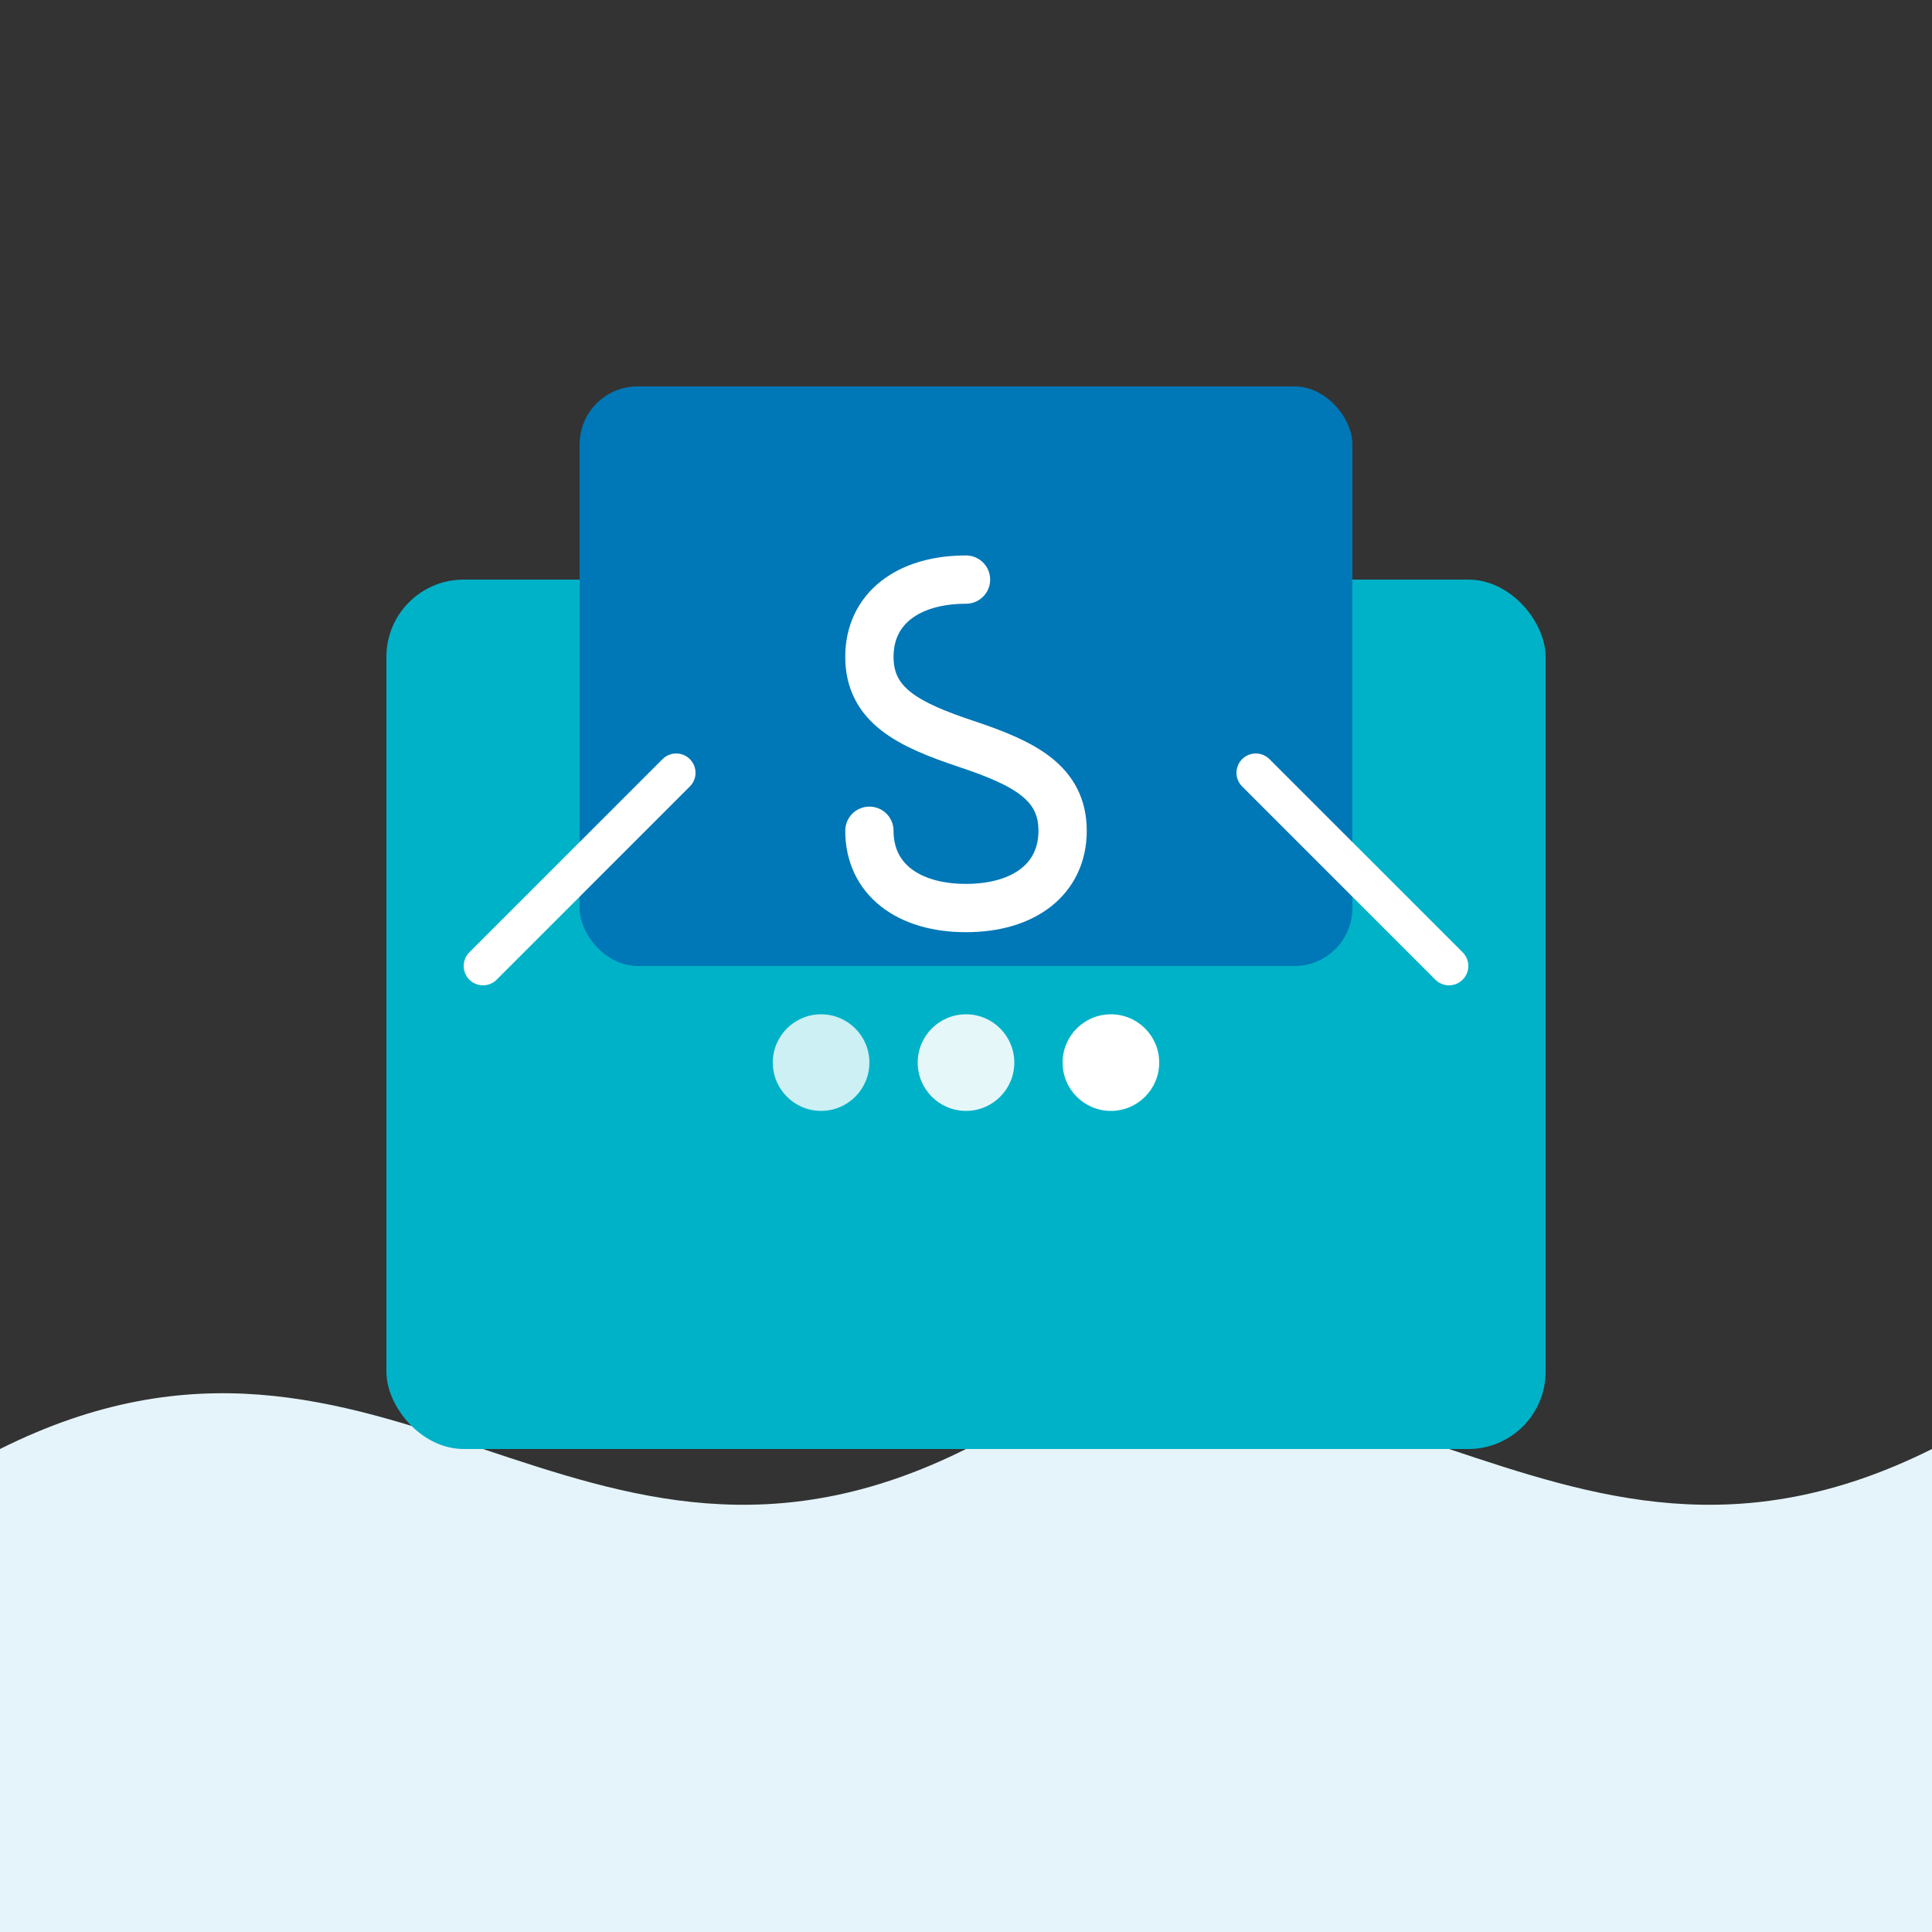 <?xml version="1.0" encoding="UTF-8" standalone="no"?>
<svg width="200" height="200" viewBox="0 0 200 200" fill="none" xmlns="http://www.w3.org/2000/svg">
  <rect x="0" y="0" width="200" height="200" fill="#333333" stroke="none"/>
  <!-- 底部波浪形状 - 表示平稳的基础 -->
  <path d="M0 150C40 130 60 170 100 150C140 130 160 170 200 150V200H0V150Z" fill="#E5F4FA"/>
  
  <!-- 中间图层 - 代表容器层 -->
  <rect x="40" y="60" width="120" height="90" rx="8" fill="#00B2C8"/>
  
  <!-- 顶部图层 - 表示应用层 -->
  <rect x="60" y="40" width="80" height="60" rx="6" fill="#0077B6"/>
  
  <!-- 连接线 - 表示无缝集成 -->
  <path d="M70 80L50 100M130 80L150 100" stroke="#FFFFFF" stroke-width="4" stroke-linecap="round"/>
  
  <!-- 中心S图标 - Smoothstack标志 -->
  <path d="M100 60C94 60 90 63 90 68C90 73 94 75 100 77C106 79 110 81 110 86C110 91 106 94 100 94C94 94 90 91 90 86" stroke="#FFFFFF" stroke-width="5" stroke-linecap="round"/>
  
  <!-- 数据流动指示 - 代表数据流 -->
  <circle cx="85" cy="110" r="5" fill="#FFFFFF" opacity="0.8"/>
  <circle cx="100" cy="110" r="5" fill="#FFFFFF" opacity="0.9"/>
  <circle cx="115" cy="110" r="5" fill="#FFFFFF"/>
</svg> 